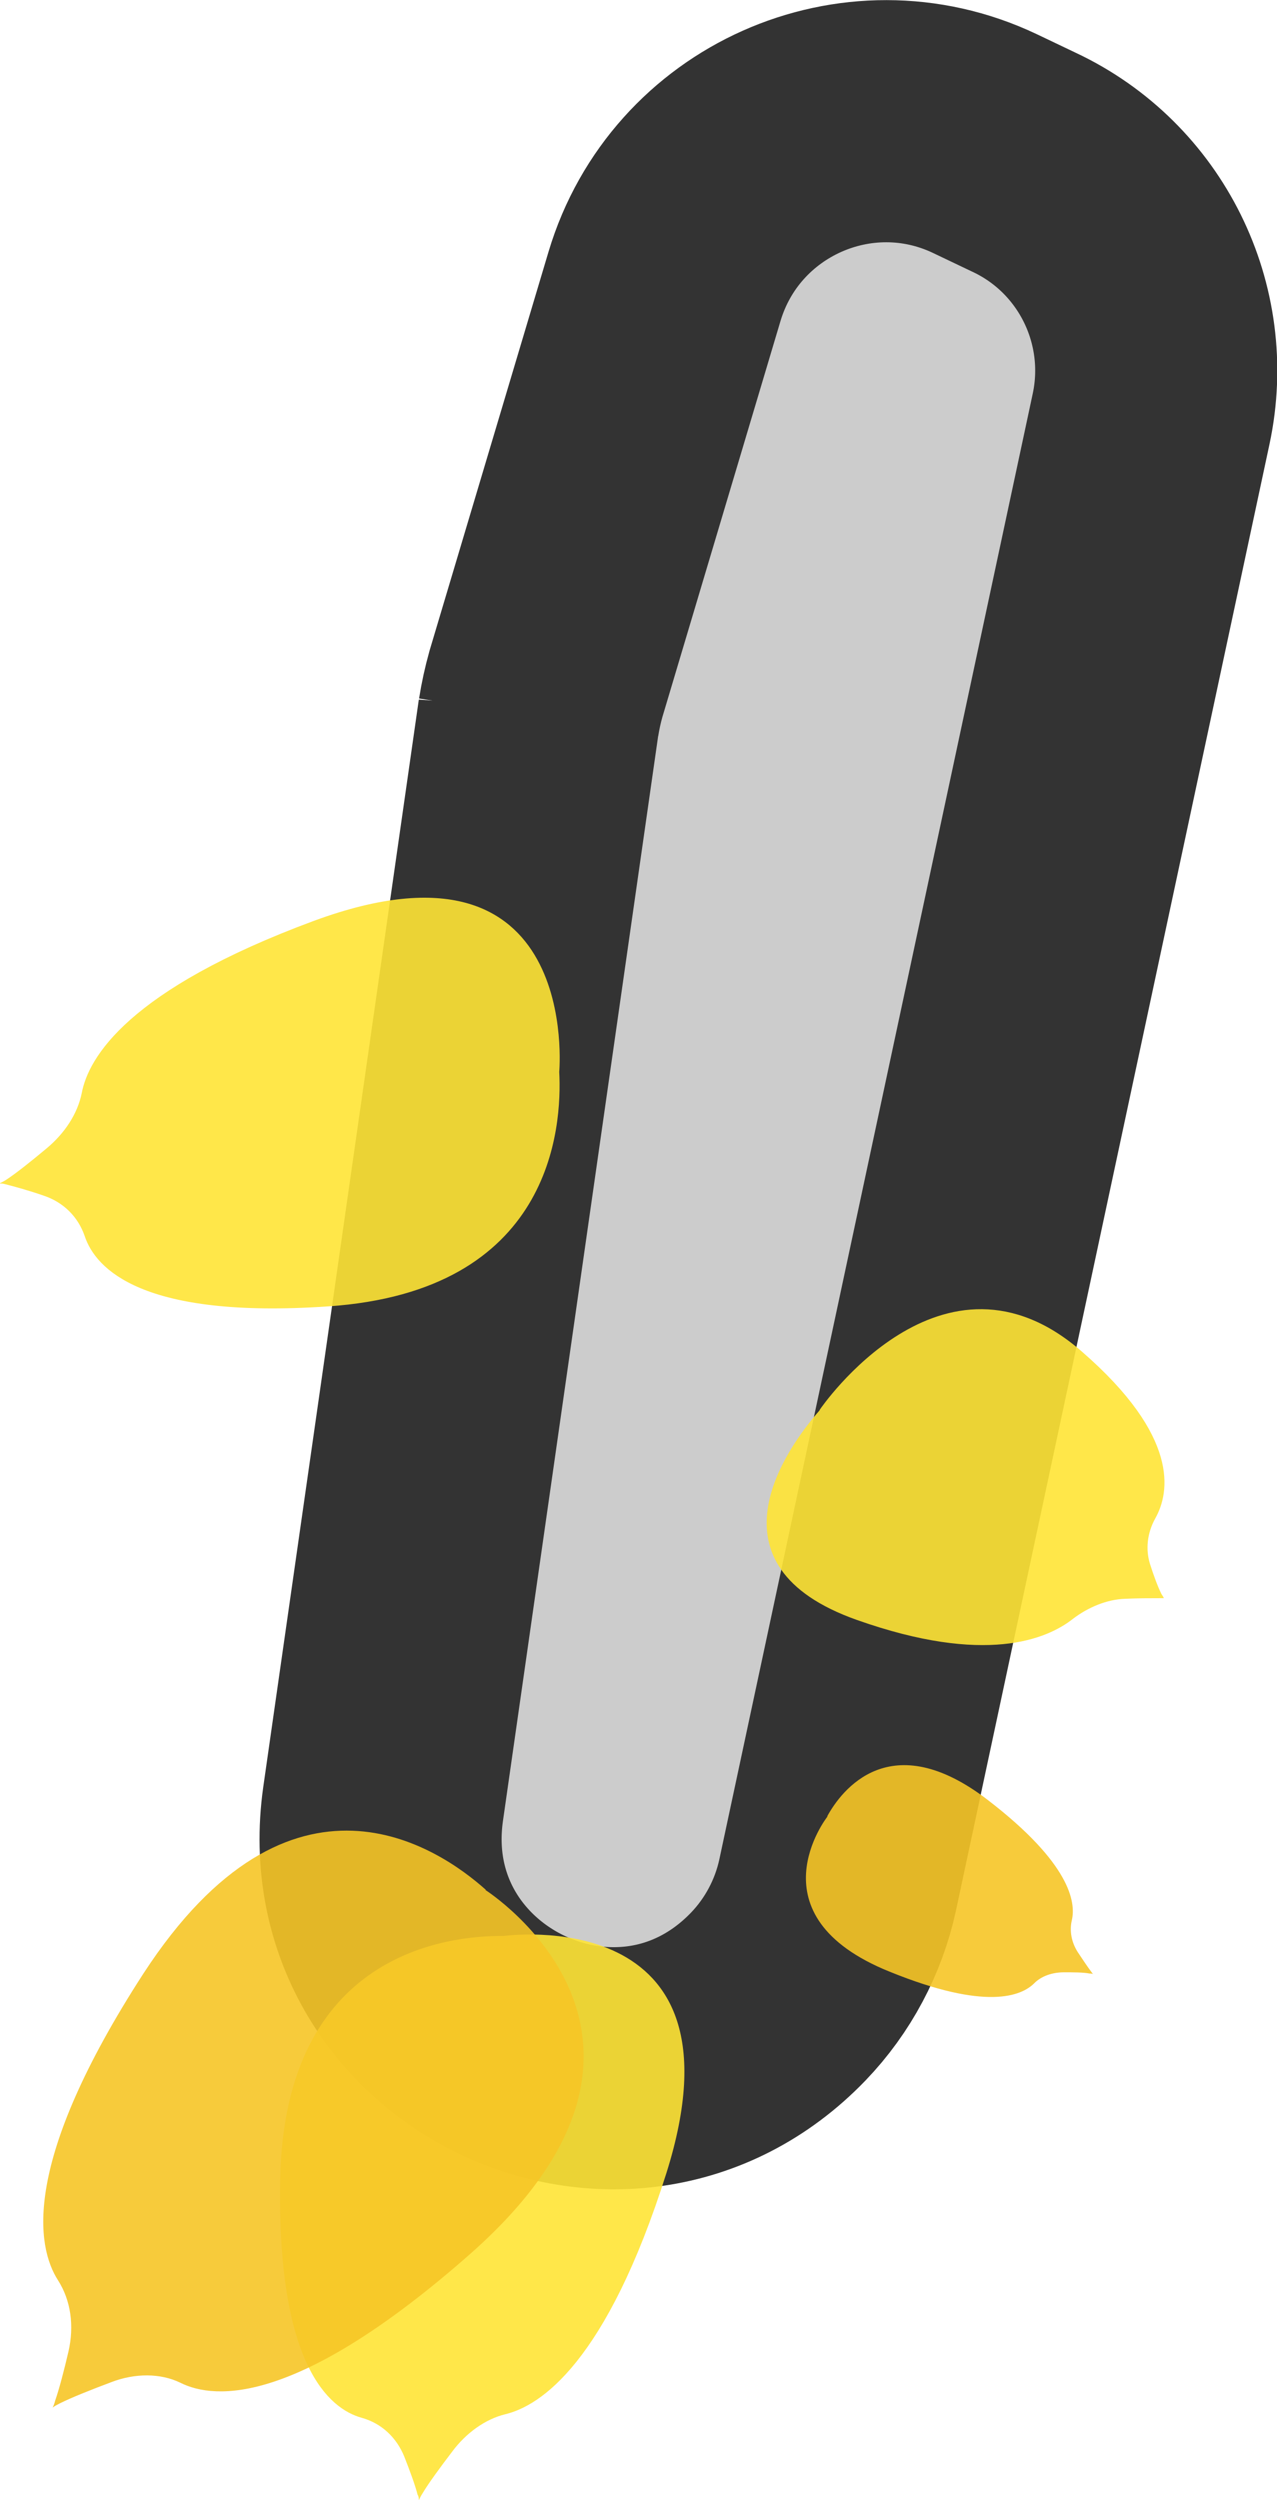 <?xml version="1.0" encoding="UTF-8"?>
<svg id="Layer_2" data-name="Layer 2" xmlns="http://www.w3.org/2000/svg" viewBox="0 0 21.1 41.3">
  <defs>
    <style>
      .cls-1 {
        fill: rgba(255, 228, 54, .9);
      }

      .cls-2 {
        fill: #ccc;
        stroke: #333;
        stroke-miterlimit: 10;
        stroke-width: 4px;
      }

      .cls-3 {
        fill: #f6c626;
        opacity: .9;
      }
    </style>
  </defs>
  <g id="Layer_2-2" data-name="Layer 2">
    <path class="cls-2" d="M8.9,11.84l-2.57,17.96c-.52,3.67,3.96,5.85,6.53,3.18h0c.49-.51,.83-1.15,.98-1.84L19.02,6.92c.37-1.73-.5-3.49-2.1-4.24l-.65-.31c-2.11-1-4.62,.12-5.29,2.36l-1.96,6.57c-.05,.18-.09,.36-.12,.55Z"/>
    <path class="cls-1" d="M8.32,31.98h0s4.11-.58,2.69,3.92c-.99,3.13-2.08,3.84-2.66,3.98-.33,.08-.65,.31-.88,.62-.19,.25-.39,.52-.49,.69-.02,.03-.04,.07-.06,.11,0-.03,0-.06-.02-.09-.04-.16-.13-.4-.22-.63-.13-.32-.38-.55-.7-.64-.55-.15-1.41-.89-1.35-3.96,.08-3.71,2.76-4.01,3.69-4Z"/>
    <path class="cls-3" d="M8.02,31.22h0s3.82,2.43-.26,6.02c-2.83,2.49-4.2,2.41-4.78,2.12-.33-.16-.75-.16-1.14-.01-.32,.12-.65,.25-.85,.35-.04,.02-.08,.04-.12,.07,.02-.04,.03-.07,.04-.11,.07-.2,.15-.51,.22-.81,.1-.43,.04-.85-.17-1.18-.36-.56-.61-1.95,1.41-5.07,2.44-3.75,4.88-2.08,5.66-1.38Z"/>
    <path class="cls-1" d="M9.24,17.71h0s.38-4.13-4.05-2.5c-3.08,1.14-3.73,2.26-3.84,2.85-.07,.34-.28,.66-.58,.91-.24,.2-.5,.41-.67,.52-.03,.02-.07,.04-.11,.06,.03,0,.06,0,.09,.01,.16,.04,.41,.11,.64,.19,.33,.11,.57,.35,.68,.67,.18,.54,.95,1.37,4.02,1.16,3.7-.25,3.87-2.95,3.82-3.88Z"/>
    <path class="cls-1" d="M13.55,23.28h0s2.02-2.97,4.33-.95c1.61,1.4,1.45,2.32,1.21,2.75-.14,.25-.16,.52-.09,.75,.06,.19,.13,.38,.19,.5,.01,.02,.03,.04,.04,.07-.02,0-.05,0-.07,0-.14,0-.36,0-.57,.01-.3,.01-.61,.14-.86,.33-.43,.34-1.45,.77-3.57,.02-2.55-.9-1.18-2.82-.62-3.46Z"/>
    <path class="cls-3" d="M13.67,30.01h0s-1.28,1.63,1.03,2.56c1.6,.65,2.18,.4,2.39,.19,.12-.12,.3-.18,.49-.18,.15,0,.32,0,.42,.02,.02,0,.04,0,.06,.01-.01-.01-.02-.03-.03-.04-.06-.08-.14-.2-.22-.32-.11-.17-.14-.36-.1-.53,.07-.3-.03-.94-1.38-1.98-1.62-1.25-2.43-.16-2.66,.26Z"/>
  </g>
</svg>